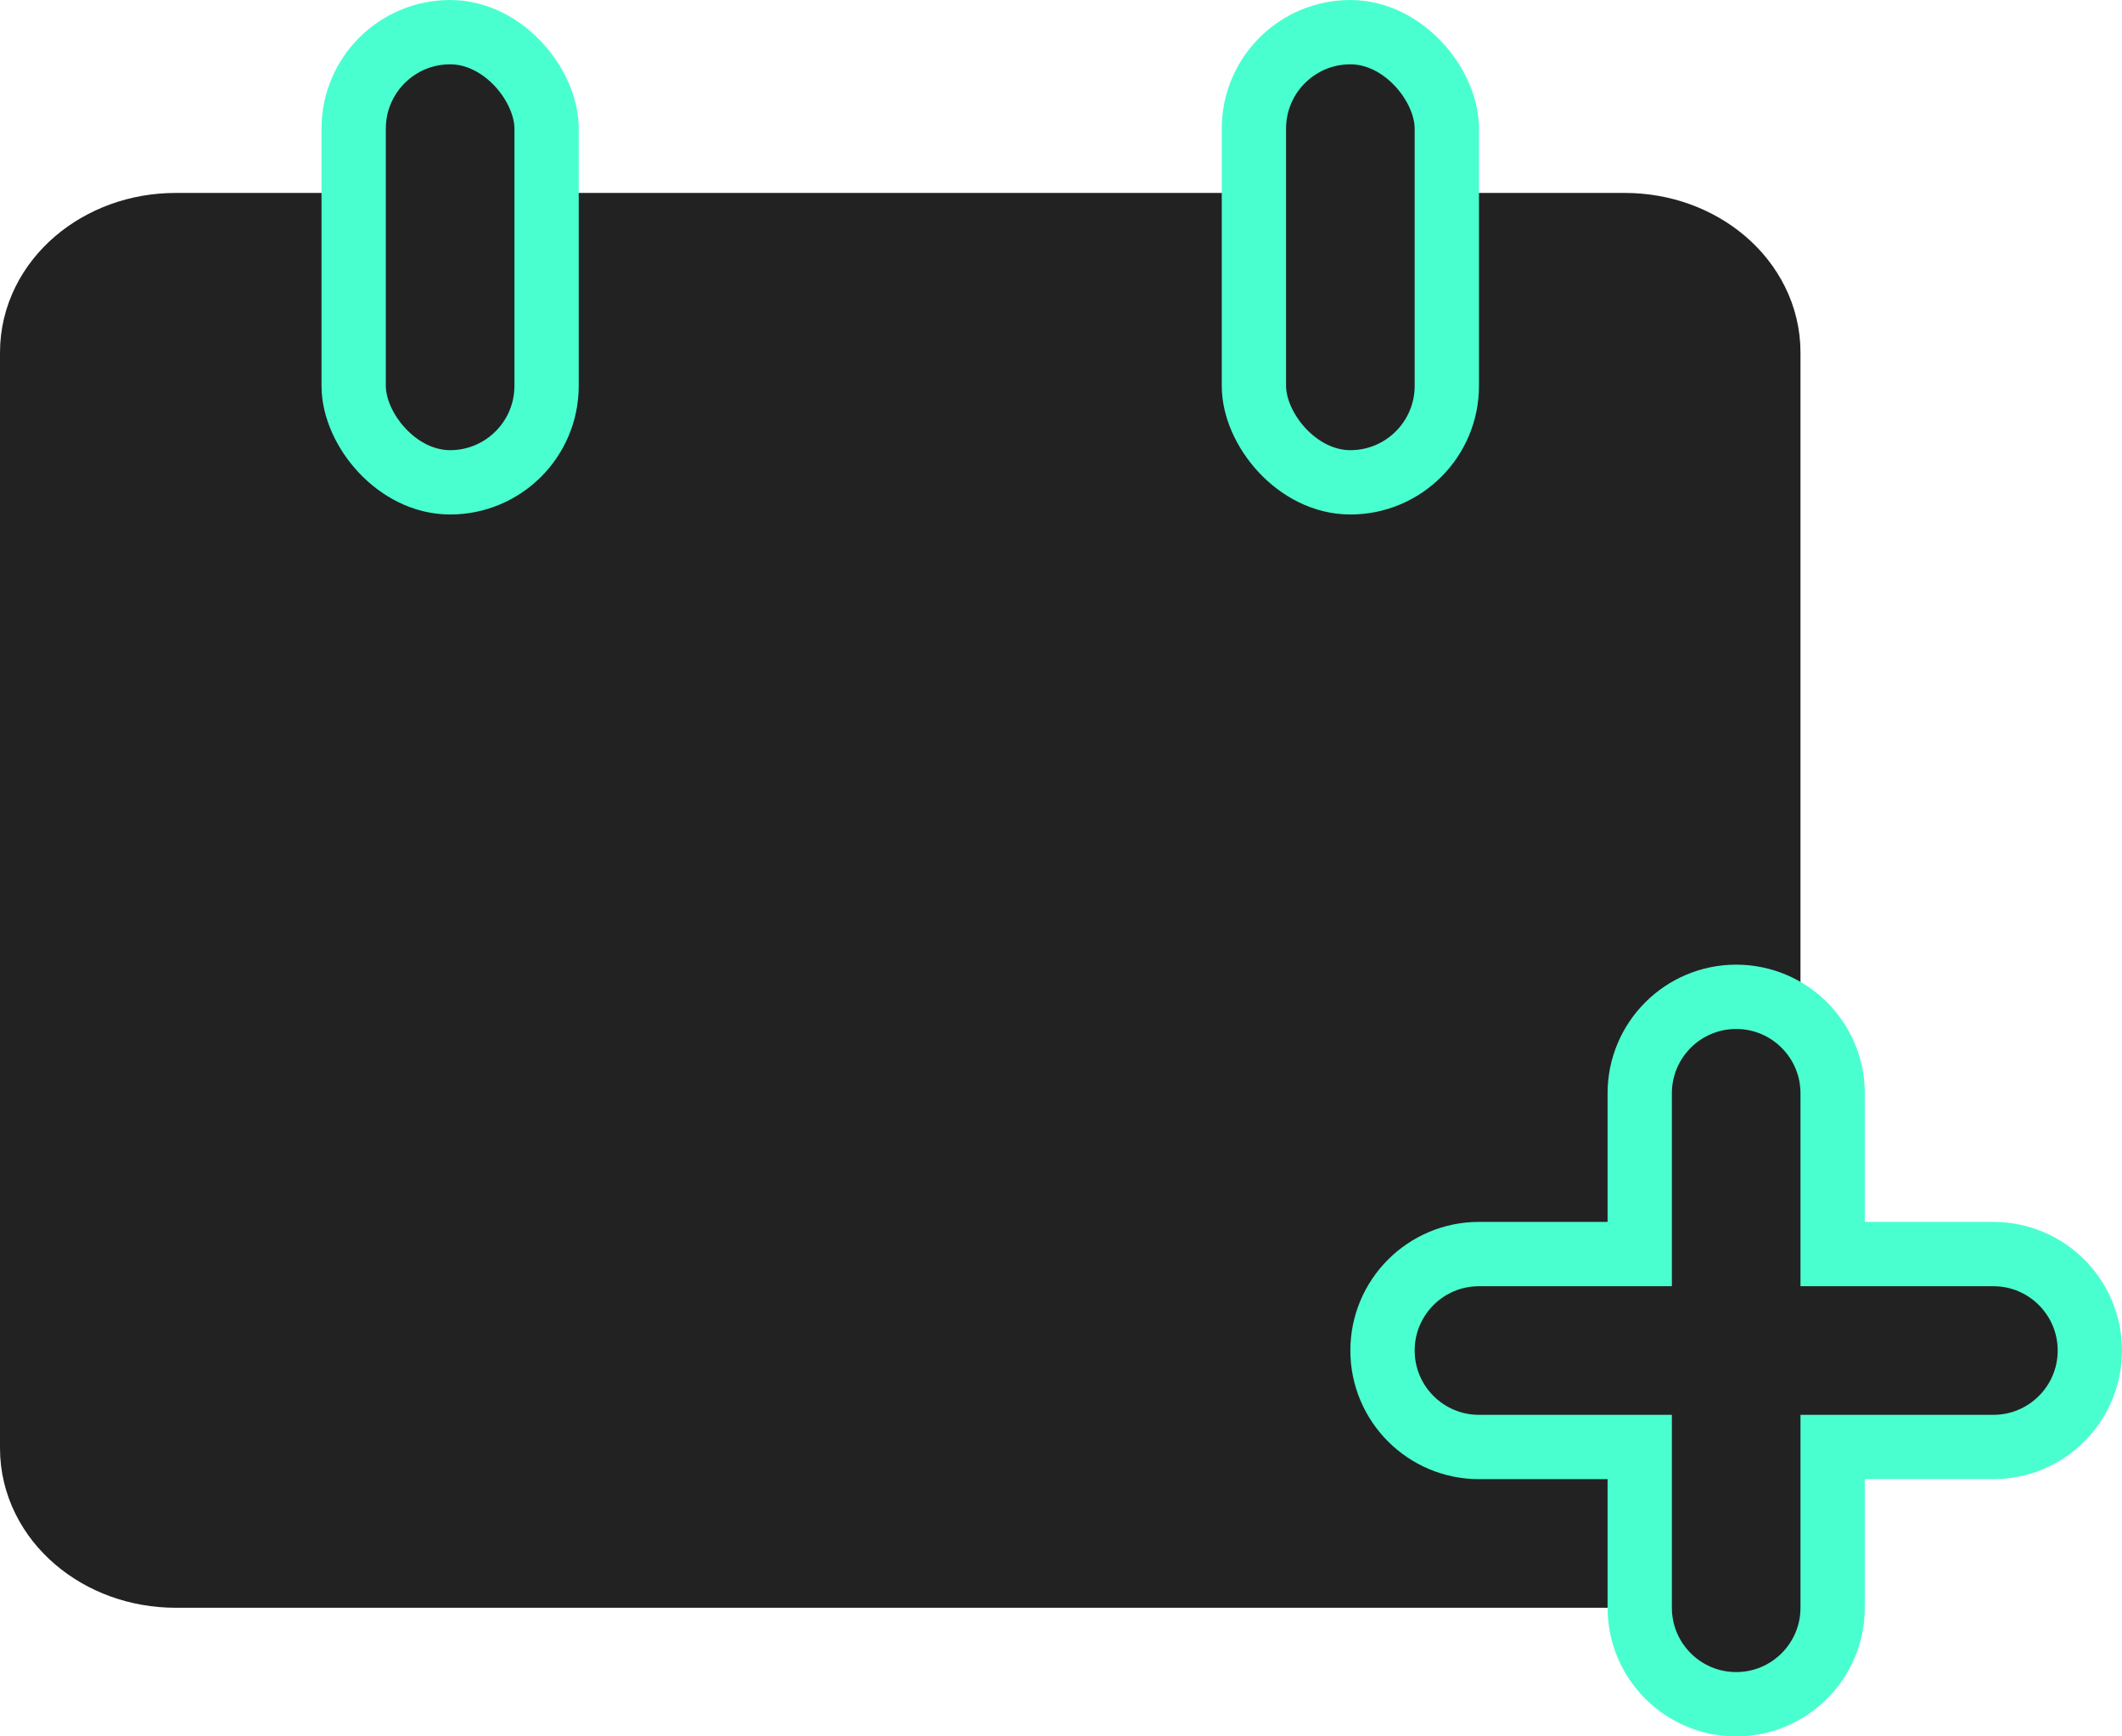 <svg xmlns="http://www.w3.org/2000/svg" width="33" height="27" viewBox="0 0 33 27">
    <g fill="#222" fill-rule="evenodd" transform="translate(1 1)">
        <path stroke="#222" stroke-linecap="round" stroke-linejoin="round" stroke-width="2" d="M26 19.892v1.627c0 .818-.776 1.481-1.733 1.481H1.733C.776 23 0 22.337 0 21.519V4.48C0 3.663.776 3 1.733 3h22.534C25.224 3 26 3.663 26 4.481v15.411z"/>
        <rect width="3" height="7" x="4.5" y="-.5" stroke="#4AFFCF" rx="1.5"/>
        <rect width="3" height="7" x="18.5" y="-.5" stroke="#4AFFCF" rx="1.5"/>
        <path stroke="#4AFFCF" d="M27.5 18.5H30c.828 0 1.5.672 1.5 1.5s-.672 1.5-1.5 1.5h-2.5V24c0 .828-.672 1.5-1.5 1.5s-1.5-.672-1.5-1.5v-2.5H22c-.828 0-1.5-.672-1.5-1.5s.672-1.5 1.5-1.5h2.5V16c0-.828.672-1.5 1.5-1.5s1.5.672 1.5 1.5v2.5z"/>
    </g>
</svg>
